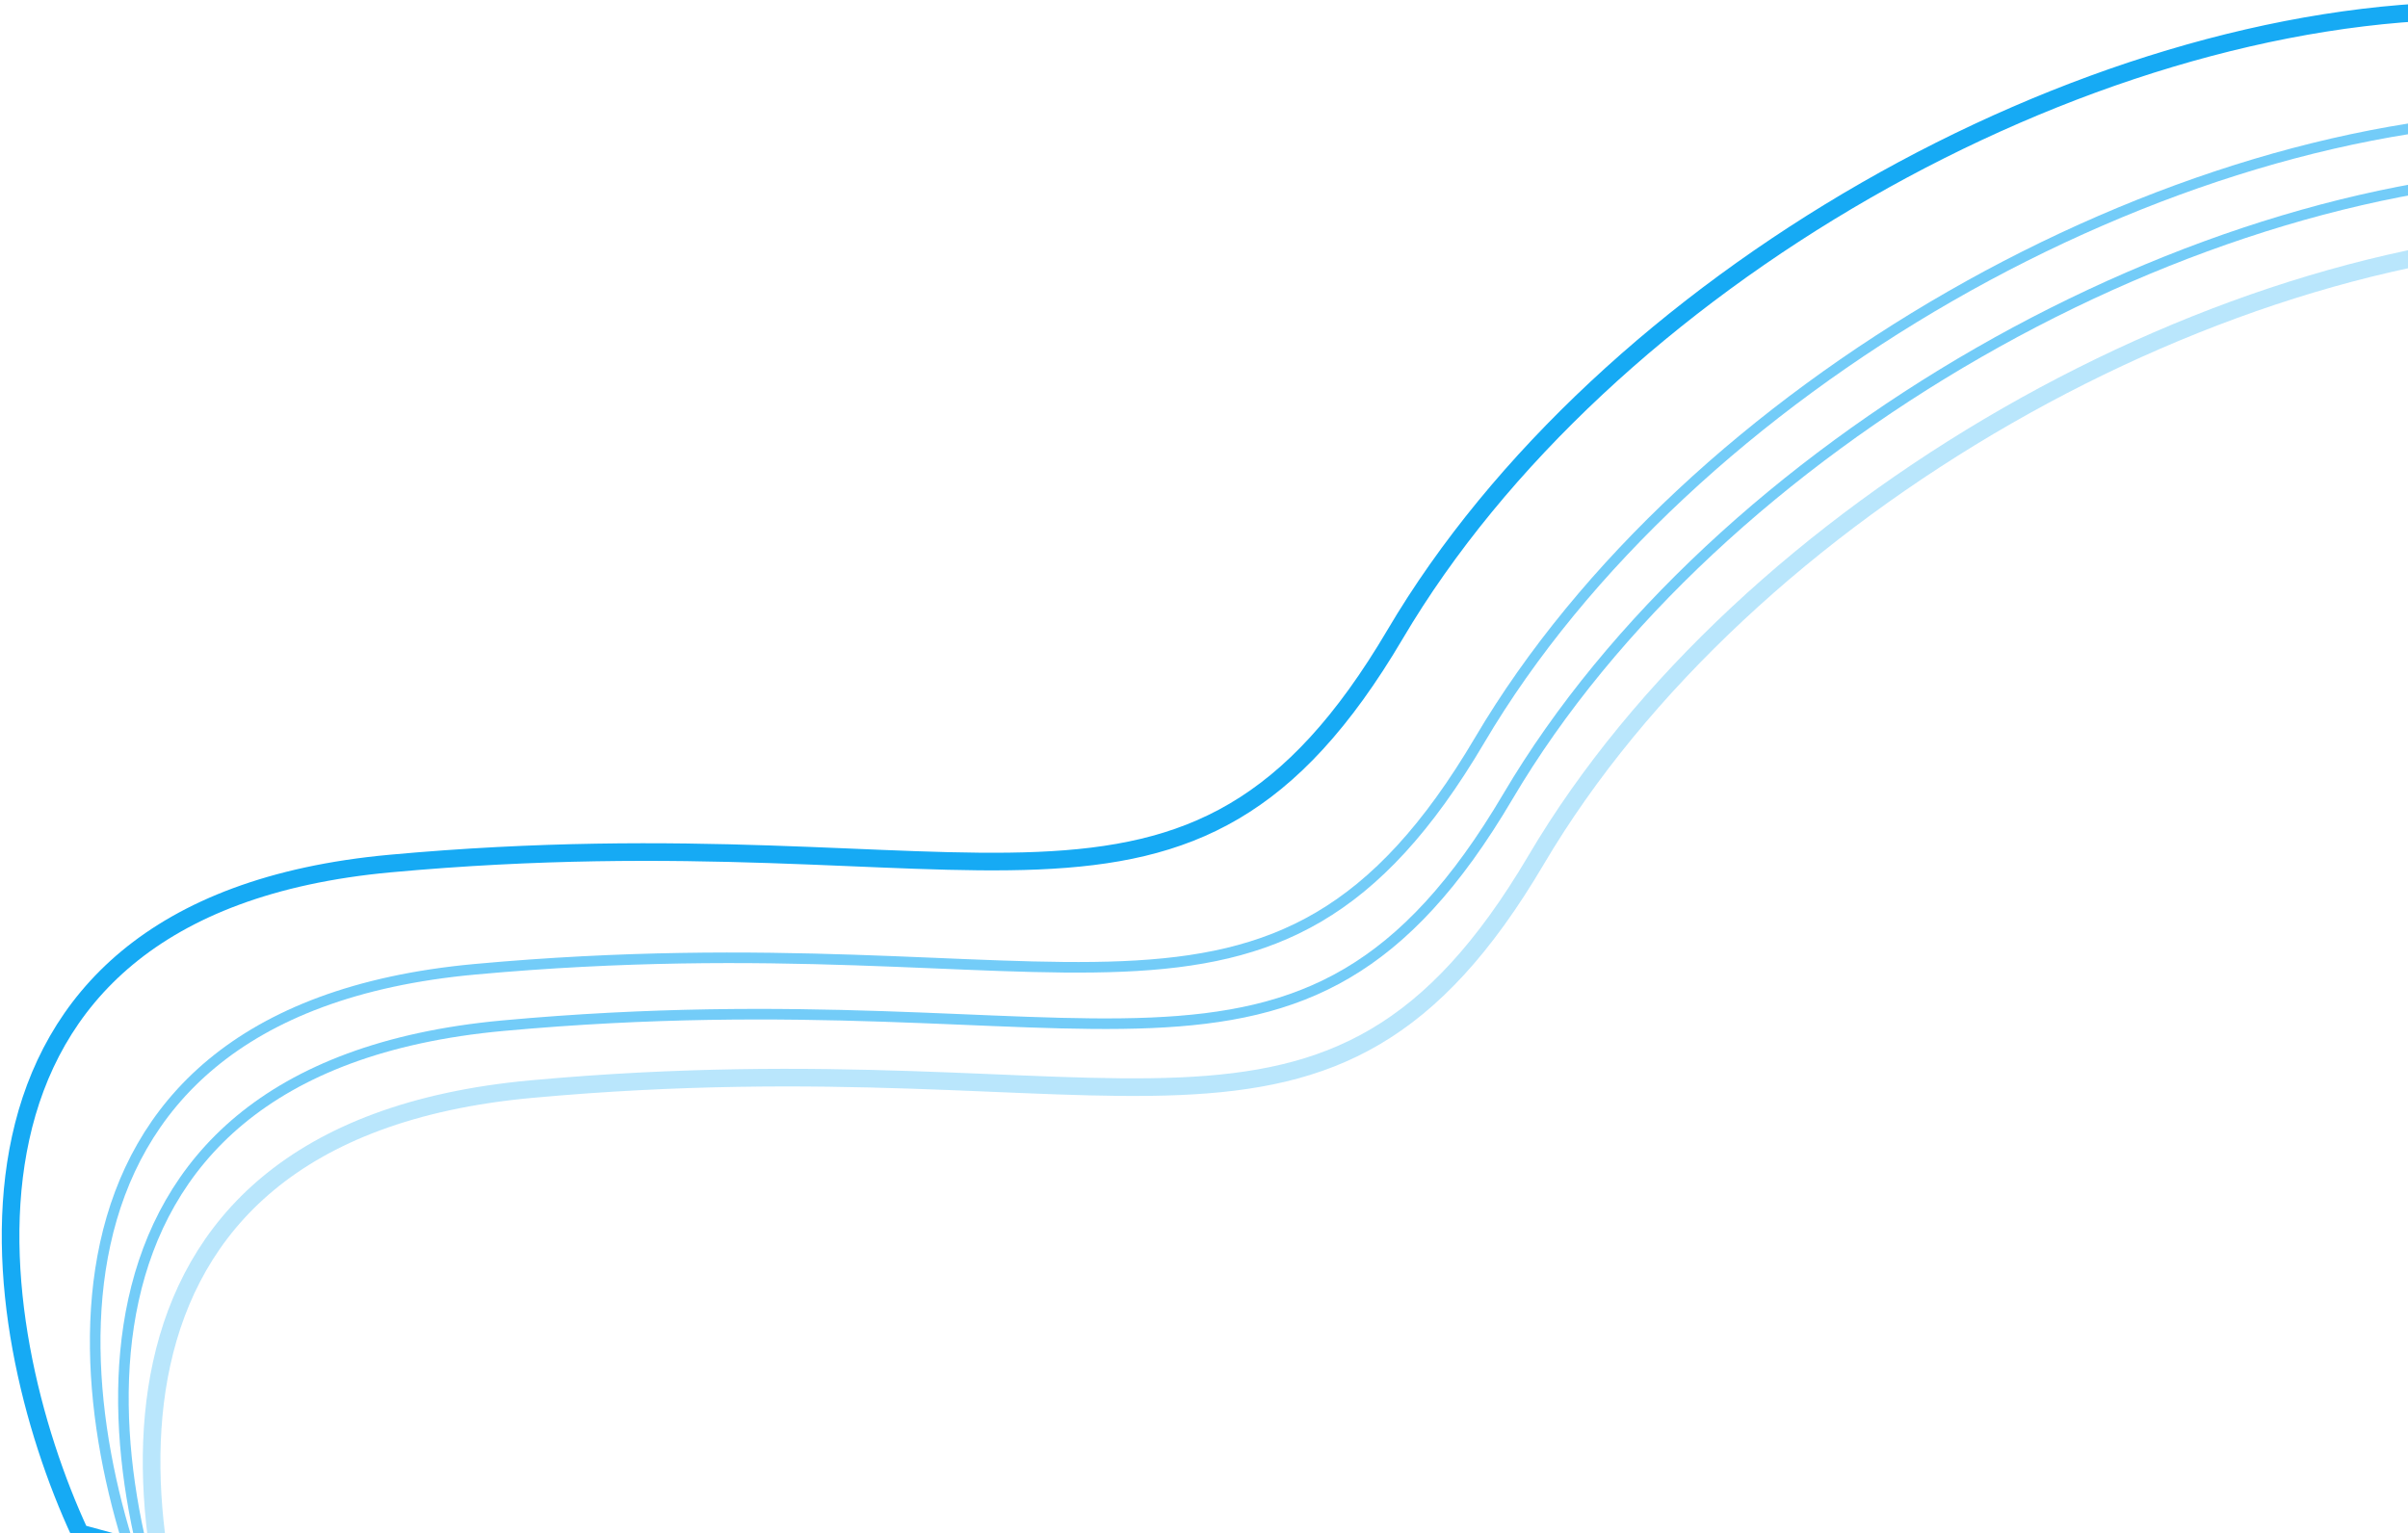 <svg width="683" height="435" viewBox="0 0 683 435" fill="none" xmlns="http://www.w3.org/2000/svg">
<path d="M110.682 245C-24.518 257.4 -4.318 376.833 22.682 435L702.182 620.5C739.349 414.667 791.382 3 702.182 3C590.682 3 454.682 80 395.682 180C336.682 280 279.682 229.5 110.682 245Z" stroke="#16AAF4" stroke-width="5"/>
<path opacity="0.6" d="M134.682 275C-0.518 287.4 19.682 406.833 46.682 465L726.182 650.5C763.349 444.667 815.382 33 726.182 33C614.682 33 478.682 110 419.682 210C360.682 310 303.682 259.5 134.682 275Z" stroke="#16AAF4" stroke-width="3"/>
<path opacity="0.6" d="M142.682 291C7.482 303.4 27.682 422.833 54.682 481L734.182 666.5C771.349 460.667 823.382 49 734.182 49C622.682 49 486.682 126 427.682 226C368.682 326 311.682 275.5 142.682 291Z" stroke="#16AAF4" stroke-width="3"/>
<path opacity="0.3" d="M150.682 309C15.482 321.4 35.682 440.833 62.682 499L742.182 684.5C779.349 478.667 831.382 67 742.182 67C630.682 67 494.682 144 435.682 244C376.682 344 319.682 293.5 150.682 309Z" stroke="#16AAF4" stroke-width="5"/>
</svg>
